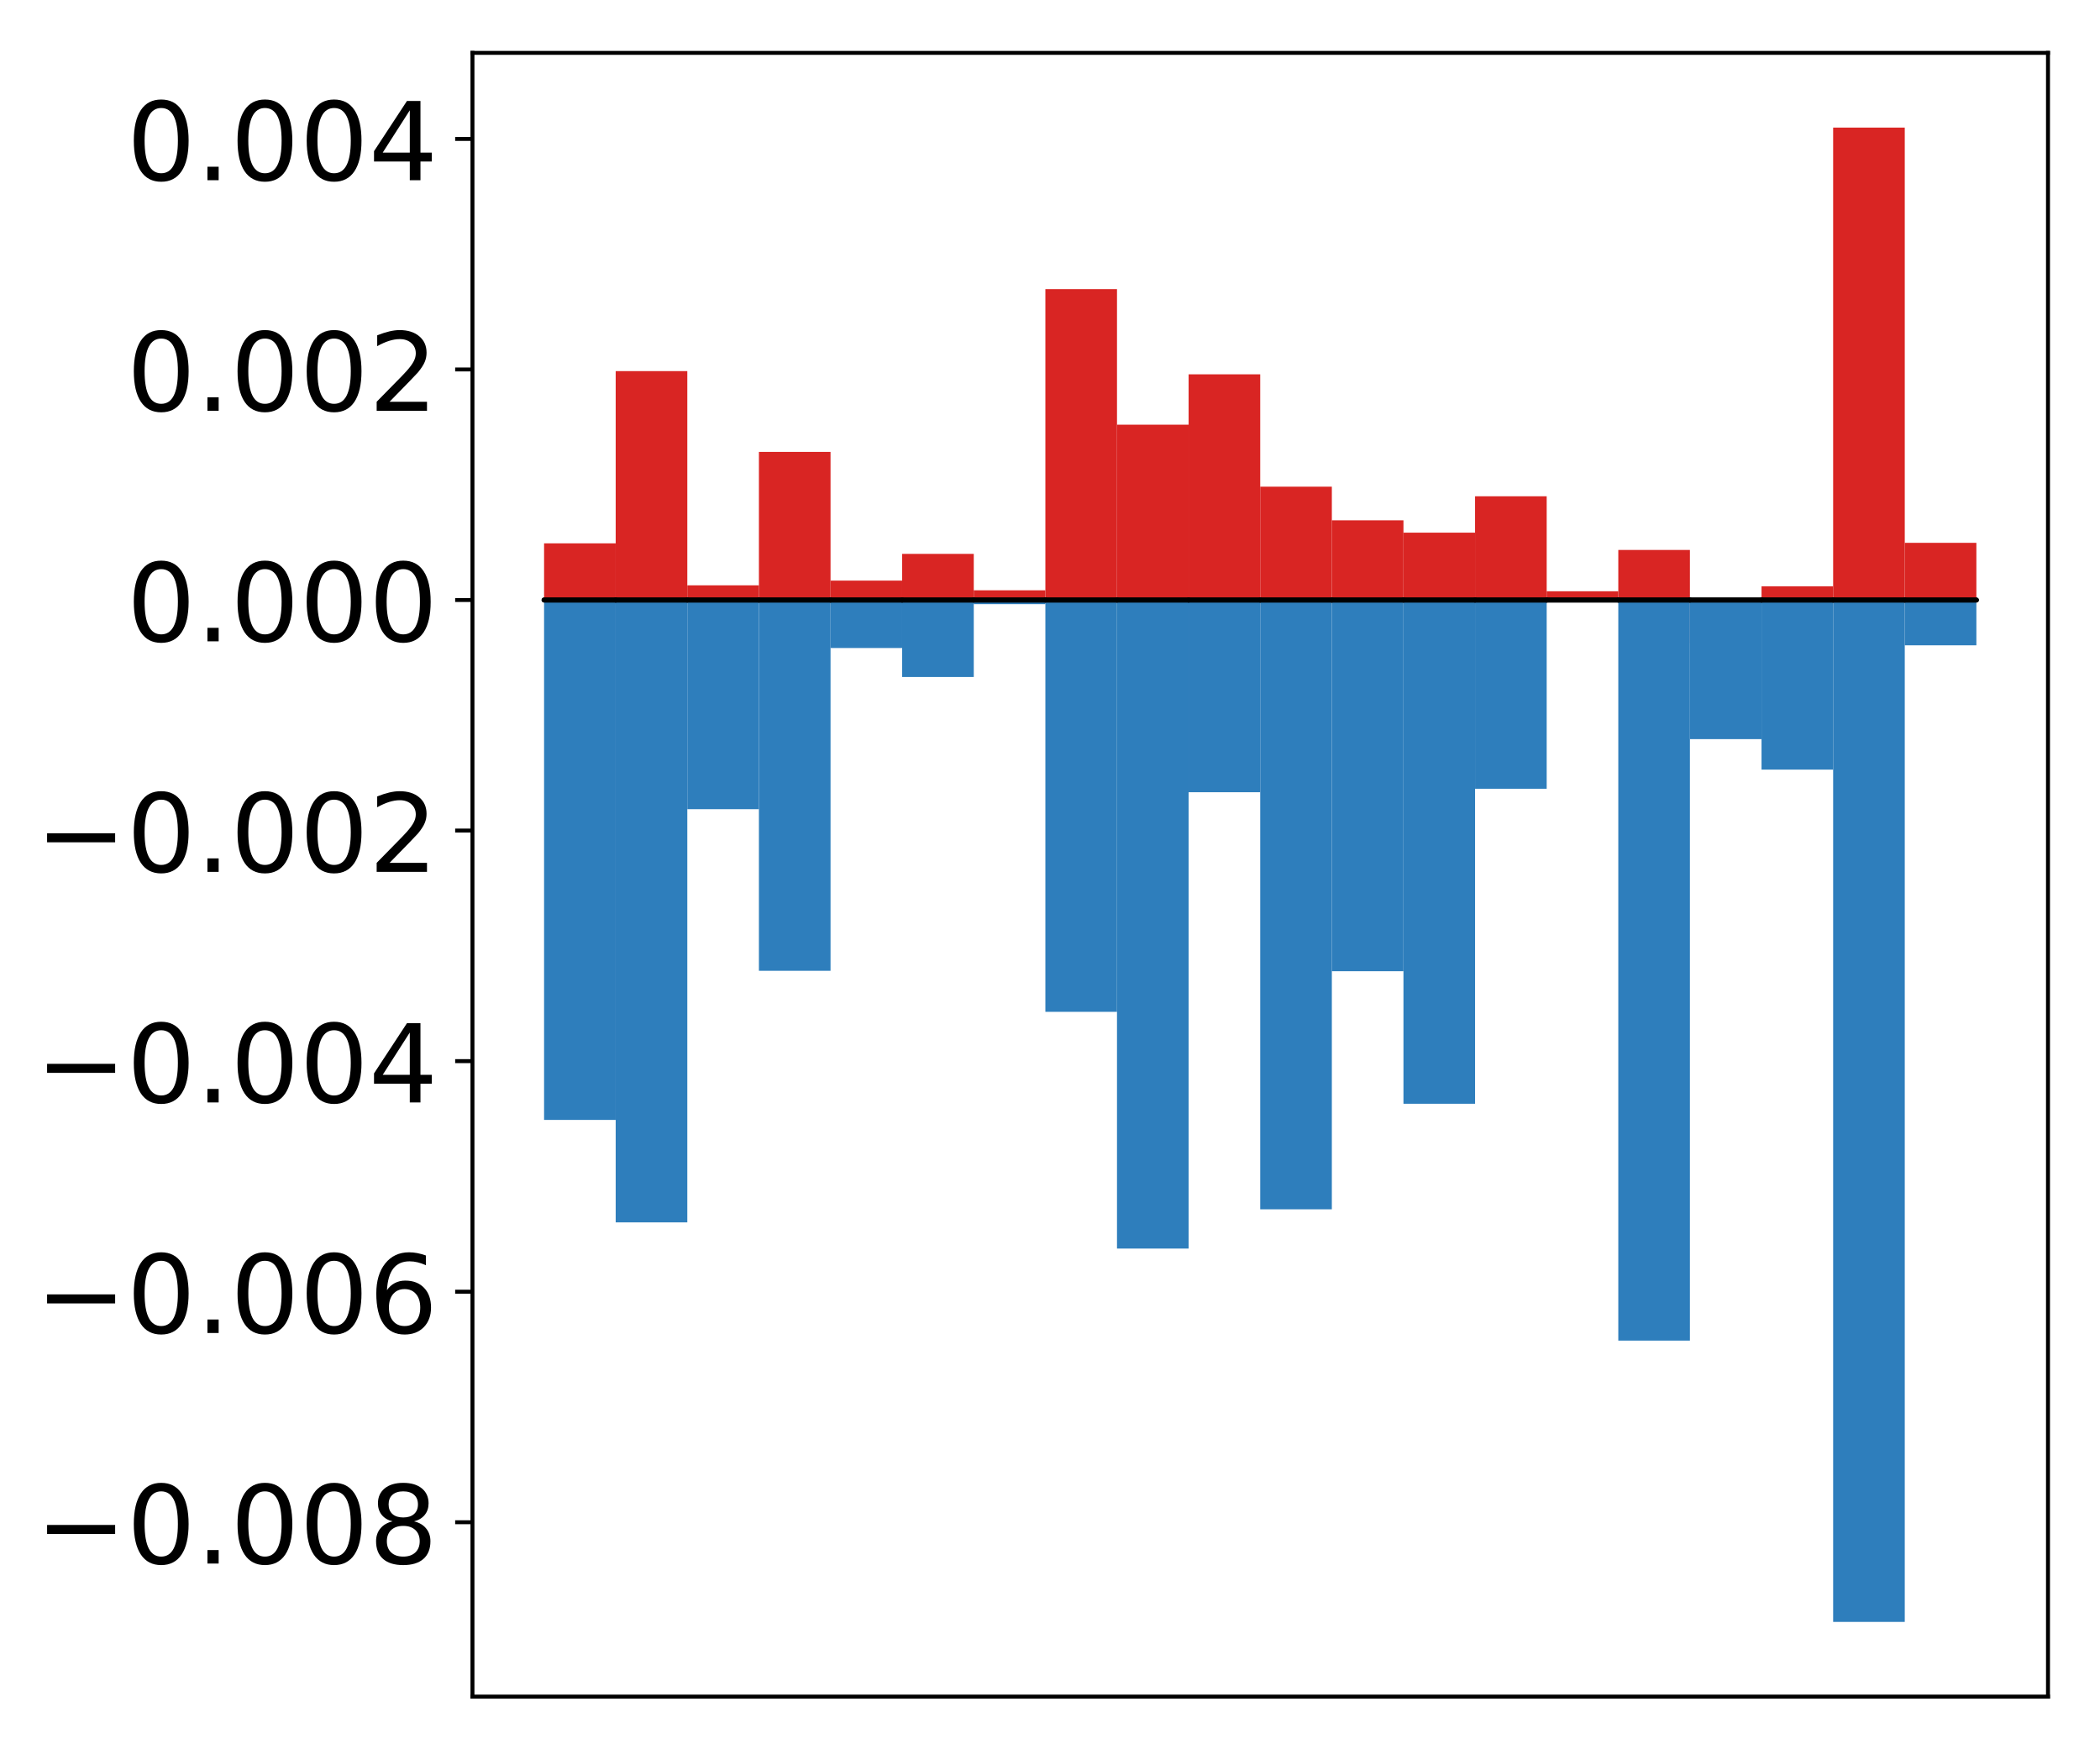 <?xml version="1.0" encoding="utf-8" standalone="no"?>
<!DOCTYPE svg PUBLIC "-//W3C//DTD SVG 1.1//EN"
  "http://www.w3.org/Graphics/SVG/1.1/DTD/svg11.dtd">
<!-- Created with matplotlib (http://matplotlib.org/) -->
<svg height="354pt" version="1.1" viewBox="0 0 425 354" width="425pt" xmlns="http://www.w3.org/2000/svg" xmlns:xlink="http://www.w3.org/1999/xlink">
 <defs>
  <style type="text/css">
*{stroke-linecap:butt;stroke-linejoin:round;}
  </style>
 </defs>
 <g id="figure_1">
  <g id="patch_1">
   <path d="M 0 354.04 
L 425.174 354.04 
L 425.174 0 
L 0 0 
z
" style="fill:#ffffff;"/>
  </g>
  <g id="axes_1">
   <g id="patch_2">
    <path d="M 95.617 343.34 
L 414.474 343.34 
L 414.474 10.7 
L 95.617 10.7 
z
" style="fill:#ffffff;"/>
   </g>
   <g id="matplotlib.axis_1"/>
   <g id="matplotlib.axis_2">
    <g id="ytick_1">
     <g id="line2d_1">
      <defs>
       <path d="M 0 0 
L -3.5 0 
" id="m0f76724595" style="stroke:#000000;stroke-width:0.8;"/>
      </defs>
      <g>
       <use style="stroke:#000000;stroke-width:0.8;" x="95.617" xlink:href="#m0f76724595" y="308.051"/>
      </g>
     </g>
     <g id="text_1">
      <!-- −0.008 -->
      <defs>
       <path d="M 10.594 35.5 
L 73.188 35.5 
L 73.188 27.203 
L 10.594 27.203 
z
" id="DejaVuSans-2212"/>
       <path d="M 31.781 66.406 
Q 24.172 66.406 20.328 58.906 
Q 16.5 51.422 16.5 36.375 
Q 16.5 21.391 20.328 13.891 
Q 24.172 6.391 31.781 6.391 
Q 39.453 6.391 43.281 13.891 
Q 47.125 21.391 47.125 36.375 
Q 47.125 51.422 43.281 58.906 
Q 39.453 66.406 31.781 66.406 
z
M 31.781 74.219 
Q 44.047 74.219 50.516 64.516 
Q 56.984 54.828 56.984 36.375 
Q 56.984 17.969 50.516 8.266 
Q 44.047 -1.422 31.781 -1.422 
Q 19.531 -1.422 13.062 8.266 
Q 6.594 17.969 6.594 36.375 
Q 6.594 54.828 13.062 64.516 
Q 19.531 74.219 31.781 74.219 
z
" id="DejaVuSans-30"/>
       <path d="M 10.688 12.406 
L 21 12.406 
L 21 0 
L 10.688 0 
z
" id="DejaVuSans-2e"/>
       <path d="M 31.781 34.625 
Q 24.75 34.625 20.719 30.859 
Q 16.703 27.094 16.703 20.516 
Q 16.703 13.922 20.719 10.156 
Q 24.75 6.391 31.781 6.391 
Q 38.812 6.391 42.859 10.172 
Q 46.922 13.969 46.922 20.516 
Q 46.922 27.094 42.891 30.859 
Q 38.875 34.625 31.781 34.625 
z
M 21.922 38.812 
Q 15.578 40.375 12.031 44.719 
Q 8.5 49.078 8.5 55.328 
Q 8.5 64.062 14.719 69.141 
Q 20.953 74.219 31.781 74.219 
Q 42.672 74.219 48.875 69.141 
Q 55.078 64.062 55.078 55.328 
Q 55.078 49.078 51.531 44.719 
Q 48 40.375 41.703 38.812 
Q 48.828 37.156 52.797 32.312 
Q 56.781 27.484 56.781 20.516 
Q 56.781 9.906 50.312 4.234 
Q 43.844 -1.422 31.781 -1.422 
Q 19.734 -1.422 13.25 4.234 
Q 6.781 9.906 6.781 20.516 
Q 6.781 27.484 10.781 32.312 
Q 14.797 37.156 21.922 38.812 
z
M 18.312 54.391 
Q 18.312 48.734 21.844 45.562 
Q 25.391 42.391 31.781 42.391 
Q 38.141 42.391 41.719 45.562 
Q 45.312 48.734 45.312 54.391 
Q 45.312 60.062 41.719 63.234 
Q 38.141 66.406 31.781 66.406 
Q 25.391 66.406 21.844 63.234 
Q 18.312 60.062 18.312 54.391 
z
" id="DejaVuSans-38"/>
      </defs>
      <g transform="translate(7.2 316.41)scale(0.22 -0.22)">
       <use xlink:href="#DejaVuSans-2212"/>
       <use x="83.789" xlink:href="#DejaVuSans-30"/>
       <use x="147.412" xlink:href="#DejaVuSans-2e"/>
       <use x="179.199" xlink:href="#DejaVuSans-30"/>
       <use x="242.822" xlink:href="#DejaVuSans-30"/>
       <use x="306.445" xlink:href="#DejaVuSans-38"/>
      </g>
     </g>
    </g>
    <g id="ytick_2">
     <g id="line2d_2">
      <g>
       <use style="stroke:#000000;stroke-width:0.8;" x="95.617" xlink:href="#m0f76724595" y="261.395"/>
      </g>
     </g>
     <g id="text_2">
      <!-- −0.006 -->
      <defs>
       <path d="M 33.016 40.375 
Q 26.375 40.375 22.484 35.828 
Q 18.609 31.297 18.609 23.391 
Q 18.609 15.531 22.484 10.953 
Q 26.375 6.391 33.016 6.391 
Q 39.656 6.391 43.531 10.953 
Q 47.406 15.531 47.406 23.391 
Q 47.406 31.297 43.531 35.828 
Q 39.656 40.375 33.016 40.375 
z
M 52.594 71.297 
L 52.594 62.312 
Q 48.875 64.062 45.094 64.984 
Q 41.312 65.922 37.594 65.922 
Q 27.828 65.922 22.672 59.328 
Q 17.531 52.734 16.797 39.406 
Q 19.672 43.656 24.016 45.922 
Q 28.375 48.188 33.594 48.188 
Q 44.578 48.188 50.953 41.516 
Q 57.328 34.859 57.328 23.391 
Q 57.328 12.156 50.688 5.359 
Q 44.047 -1.422 33.016 -1.422 
Q 20.359 -1.422 13.672 8.266 
Q 6.984 17.969 6.984 36.375 
Q 6.984 53.656 15.188 63.938 
Q 23.391 74.219 37.203 74.219 
Q 40.922 74.219 44.703 73.484 
Q 48.484 72.75 52.594 71.297 
z
" id="DejaVuSans-36"/>
      </defs>
      <g transform="translate(7.2 269.753)scale(0.22 -0.22)">
       <use xlink:href="#DejaVuSans-2212"/>
       <use x="83.789" xlink:href="#DejaVuSans-30"/>
       <use x="147.412" xlink:href="#DejaVuSans-2e"/>
       <use x="179.199" xlink:href="#DejaVuSans-30"/>
       <use x="242.822" xlink:href="#DejaVuSans-30"/>
       <use x="306.445" xlink:href="#DejaVuSans-36"/>
      </g>
     </g>
    </g>
    <g id="ytick_3">
     <g id="line2d_3">
      <g>
       <use style="stroke:#000000;stroke-width:0.8;" x="95.617" xlink:href="#m0f76724595" y="214.738"/>
      </g>
     </g>
     <g id="text_3">
      <!-- −0.004 -->
      <defs>
       <path d="M 37.797 64.312 
L 12.891 25.391 
L 37.797 25.391 
z
M 35.203 72.906 
L 47.609 72.906 
L 47.609 25.391 
L 58.016 25.391 
L 58.016 17.188 
L 47.609 17.188 
L 47.609 0 
L 37.797 0 
L 37.797 17.188 
L 4.891 17.188 
L 4.891 26.703 
z
" id="DejaVuSans-34"/>
      </defs>
      <g transform="translate(7.2 223.096)scale(0.22 -0.22)">
       <use xlink:href="#DejaVuSans-2212"/>
       <use x="83.789" xlink:href="#DejaVuSans-30"/>
       <use x="147.412" xlink:href="#DejaVuSans-2e"/>
       <use x="179.199" xlink:href="#DejaVuSans-30"/>
       <use x="242.822" xlink:href="#DejaVuSans-30"/>
       <use x="306.445" xlink:href="#DejaVuSans-34"/>
      </g>
     </g>
    </g>
    <g id="ytick_4">
     <g id="line2d_4">
      <g>
       <use style="stroke:#000000;stroke-width:0.8;" x="95.617" xlink:href="#m0f76724595" y="168.081"/>
      </g>
     </g>
     <g id="text_4">
      <!-- −0.002 -->
      <defs>
       <path d="M 19.188 8.297 
L 53.609 8.297 
L 53.609 0 
L 7.328 0 
L 7.328 8.297 
Q 12.938 14.109 22.625 23.891 
Q 32.328 33.688 34.812 36.531 
Q 39.547 41.844 41.422 45.531 
Q 43.312 49.219 43.312 52.781 
Q 43.312 58.594 39.234 62.25 
Q 35.156 65.922 28.609 65.922 
Q 23.969 65.922 18.812 64.312 
Q 13.672 62.703 7.812 59.422 
L 7.812 69.391 
Q 13.766 71.781 18.938 73 
Q 24.125 74.219 28.422 74.219 
Q 39.75 74.219 46.484 68.547 
Q 53.219 62.891 53.219 53.422 
Q 53.219 48.922 51.531 44.891 
Q 49.859 40.875 45.406 35.406 
Q 44.188 33.984 37.641 27.219 
Q 31.109 20.453 19.188 8.297 
z
" id="DejaVuSans-32"/>
      </defs>
      <g transform="translate(7.2 176.439)scale(0.22 -0.22)">
       <use xlink:href="#DejaVuSans-2212"/>
       <use x="83.789" xlink:href="#DejaVuSans-30"/>
       <use x="147.412" xlink:href="#DejaVuSans-2e"/>
       <use x="179.199" xlink:href="#DejaVuSans-30"/>
       <use x="242.822" xlink:href="#DejaVuSans-30"/>
       <use x="306.445" xlink:href="#DejaVuSans-32"/>
      </g>
     </g>
    </g>
    <g id="ytick_5">
     <g id="line2d_5">
      <g>
       <use style="stroke:#000000;stroke-width:0.8;" x="95.617" xlink:href="#m0f76724595" y="121.424"/>
      </g>
     </g>
     <g id="text_5">
      <!-- 0.000 -->
      <g transform="translate(25.635 129.783)scale(0.22 -0.22)">
       <use xlink:href="#DejaVuSans-30"/>
       <use x="63.623" xlink:href="#DejaVuSans-2e"/>
       <use x="95.41" xlink:href="#DejaVuSans-30"/>
       <use x="159.033" xlink:href="#DejaVuSans-30"/>
       <use x="222.656" xlink:href="#DejaVuSans-30"/>
      </g>
     </g>
    </g>
    <g id="ytick_6">
     <g id="line2d_6">
      <g>
       <use style="stroke:#000000;stroke-width:0.8;" x="95.617" xlink:href="#m0f76724595" y="74.768"/>
      </g>
     </g>
     <g id="text_6">
      <!-- 0.002 -->
      <g transform="translate(25.635 83.126)scale(0.22 -0.22)">
       <use xlink:href="#DejaVuSans-30"/>
       <use x="63.623" xlink:href="#DejaVuSans-2e"/>
       <use x="95.41" xlink:href="#DejaVuSans-30"/>
       <use x="159.033" xlink:href="#DejaVuSans-30"/>
       <use x="222.656" xlink:href="#DejaVuSans-32"/>
      </g>
     </g>
    </g>
    <g id="ytick_7">
     <g id="line2d_7">
      <g>
       <use style="stroke:#000000;stroke-width:0.8;" x="95.617" xlink:href="#m0f76724595" y="28.111"/>
      </g>
     </g>
     <g id="text_7">
      <!-- 0.004 -->
      <g transform="translate(25.635 36.469)scale(0.22 -0.22)">
       <use xlink:href="#DejaVuSans-30"/>
       <use x="63.623" xlink:href="#DejaVuSans-2e"/>
       <use x="95.41" xlink:href="#DejaVuSans-30"/>
       <use x="159.033" xlink:href="#DejaVuSans-30"/>
       <use x="222.656" xlink:href="#DejaVuSans-34"/>
      </g>
     </g>
    </g>
   </g>
   <g id="patch_3">
    <path clip-path="url(#p70a476f0ac)" d="M 110.111 121.424 
L 124.604 121.424 
L 124.604 109.955 
L 110.111 109.955 
z
" style="fill:#d92523;"/>
   </g>
   <g id="patch_4">
    <path clip-path="url(#p70a476f0ac)" d="M 124.604 121.424 
L 139.098 121.424 
L 139.098 75.101 
L 124.604 75.101 
z
" style="fill:#d92523;"/>
   </g>
   <g id="patch_5">
    <path clip-path="url(#p70a476f0ac)" d="M 139.098 121.424 
L 153.591 121.424 
L 153.591 118.451 
L 139.098 118.451 
z
" style="fill:#d92523;"/>
   </g>
   <g id="patch_6">
    <path clip-path="url(#p70a476f0ac)" d="M 153.591 121.424 
L 168.085 121.424 
L 168.085 91.448 
L 153.591 91.448 
z
" style="fill:#d92523;"/>
   </g>
   <g id="patch_7">
    <path clip-path="url(#p70a476f0ac)" d="M 168.085 121.424 
L 182.578 121.424 
L 182.578 117.496 
L 168.085 117.496 
z
" style="fill:#d92523;"/>
   </g>
   <g id="patch_8">
    <path clip-path="url(#p70a476f0ac)" d="M 182.578 121.424 
L 197.072 121.424 
L 197.072 112.086 
L 182.578 112.086 
z
" style="fill:#d92523;"/>
   </g>
   <g id="patch_9">
    <path clip-path="url(#p70a476f0ac)" d="M 197.072 121.424 
L 211.565 121.424 
L 211.565 119.457 
L 197.072 119.457 
z
" style="fill:#d92523;"/>
   </g>
   <g id="patch_10">
    <path clip-path="url(#p70a476f0ac)" d="M 211.565 121.424 
L 226.059 121.424 
L 226.059 58.51 
L 211.565 58.51 
z
" style="fill:#d92523;"/>
   </g>
   <g id="patch_11">
    <path clip-path="url(#p70a476f0ac)" d="M 226.059 121.424 
L 240.552 121.424 
L 240.552 85.942 
L 226.059 85.942 
z
" style="fill:#d92523;"/>
   </g>
   <g id="patch_12">
    <path clip-path="url(#p70a476f0ac)" d="M 240.552 121.424 
L 255.046 121.424 
L 255.046 75.751 
L 240.552 75.751 
z
" style="fill:#d92523;"/>
   </g>
   <g id="patch_13">
    <path clip-path="url(#p70a476f0ac)" d="M 255.046 121.424 
L 269.539 121.424 
L 269.539 98.488 
L 255.046 98.488 
z
" style="fill:#d92523;"/>
   </g>
   <g id="patch_14">
    <path clip-path="url(#p70a476f0ac)" d="M 269.539 121.424 
L 284.033 121.424 
L 284.033 105.297 
L 269.539 105.297 
z
" style="fill:#d92523;"/>
   </g>
   <g id="patch_15">
    <path clip-path="url(#p70a476f0ac)" d="M 284.033 121.424 
L 298.526 121.424 
L 298.526 107.792 
L 284.033 107.792 
z
" style="fill:#d92523;"/>
   </g>
   <g id="patch_16">
    <path clip-path="url(#p70a476f0ac)" d="M 298.526 121.424 
L 313.02 121.424 
L 313.02 100.431 
L 298.526 100.431 
z
" style="fill:#d92523;"/>
   </g>
   <g id="patch_17">
    <path clip-path="url(#p70a476f0ac)" d="M 313.02 121.424 
L 327.513 121.424 
L 327.513 119.654 
L 313.02 119.654 
z
" style="fill:#d92523;"/>
   </g>
   <g id="patch_18">
    <path clip-path="url(#p70a476f0ac)" d="M 327.513 121.424 
L 342.007 121.424 
L 342.007 111.293 
L 327.513 111.293 
z
" style="fill:#d92523;"/>
   </g>
   <g id="patch_19">
    <path clip-path="url(#p70a476f0ac)" d="M 342.007 121.424 
L 356.5 121.424 
L 356.5 130.18 
L 342.007 130.18 
z
" style="fill:#d92523;"/>
   </g>
   <g id="patch_20">
    <path clip-path="url(#p70a476f0ac)" d="M 356.5 121.424 
L 370.994 121.424 
L 370.994 118.655 
L 356.5 118.655 
z
" style="fill:#d92523;"/>
   </g>
   <g id="patch_21">
    <path clip-path="url(#p70a476f0ac)" d="M 370.994 121.424 
L 385.487 121.424 
L 385.487 25.82 
L 370.994 25.82 
z
" style="fill:#d92523;"/>
   </g>
   <g id="patch_22">
    <path clip-path="url(#p70a476f0ac)" d="M 385.487 121.424 
L 399.981 121.424 
L 399.981 109.851 
L 385.487 109.851 
z
" style="fill:#d92523;"/>
   </g>
   <g id="patch_23">
    <path clip-path="url(#p70a476f0ac)" d="M 110.111 121.424 
L 124.604 121.424 
L 124.604 226.633 
L 110.111 226.633 
z
" style="fill:#2e7ebc;"/>
   </g>
   <g id="patch_24">
    <path clip-path="url(#p70a476f0ac)" d="M 124.604 121.424 
L 139.098 121.424 
L 139.098 247.369 
L 124.604 247.369 
z
" style="fill:#2e7ebc;"/>
   </g>
   <g id="patch_25">
    <path clip-path="url(#p70a476f0ac)" d="M 139.098 121.424 
L 153.591 121.424 
L 153.591 163.752 
L 139.098 163.752 
z
" style="fill:#2e7ebc;"/>
   </g>
   <g id="patch_26">
    <path clip-path="url(#p70a476f0ac)" d="M 153.591 121.424 
L 168.085 121.424 
L 168.085 196.457 
L 153.591 196.457 
z
" style="fill:#2e7ebc;"/>
   </g>
   <g id="patch_27">
    <path clip-path="url(#p70a476f0ac)" d="M 168.085 121.424 
L 182.578 121.424 
L 182.578 131.135 
L 168.085 131.135 
z
" style="fill:#2e7ebc;"/>
   </g>
   <g id="patch_28">
    <path clip-path="url(#p70a476f0ac)" d="M 182.578 121.424 
L 197.072 121.424 
L 197.072 137.003 
L 182.578 137.003 
z
" style="fill:#2e7ebc;"/>
   </g>
   <g id="patch_29">
    <path clip-path="url(#p70a476f0ac)" d="M 197.072 121.424 
L 211.565 121.424 
L 211.565 122.26 
L 197.072 122.26 
z
" style="fill:#2e7ebc;"/>
   </g>
   <g id="patch_30">
    <path clip-path="url(#p70a476f0ac)" d="M 211.565 121.424 
L 226.059 121.424 
L 226.059 204.762 
L 211.565 204.762 
z
" style="fill:#2e7ebc;"/>
   </g>
   <g id="patch_31">
    <path clip-path="url(#p70a476f0ac)" d="M 226.059 121.424 
L 240.552 121.424 
L 240.552 252.669 
L 226.059 252.669 
z
" style="fill:#2e7ebc;"/>
   </g>
   <g id="patch_32">
    <path clip-path="url(#p70a476f0ac)" d="M 240.552 121.424 
L 255.046 121.424 
L 255.046 160.32 
L 240.552 160.32 
z
" style="fill:#2e7ebc;"/>
   </g>
   <g id="patch_33">
    <path clip-path="url(#p70a476f0ac)" d="M 255.046 121.424 
L 269.539 121.424 
L 269.539 244.725 
L 255.046 244.725 
z
" style="fill:#2e7ebc;"/>
   </g>
   <g id="patch_34">
    <path clip-path="url(#p70a476f0ac)" d="M 269.539 121.424 
L 284.033 121.424 
L 284.033 196.541 
L 269.539 196.541 
z
" style="fill:#2e7ebc;"/>
   </g>
   <g id="patch_35">
    <path clip-path="url(#p70a476f0ac)" d="M 284.033 121.424 
L 298.526 121.424 
L 298.526 223.365 
L 284.033 223.365 
z
" style="fill:#2e7ebc;"/>
   </g>
   <g id="patch_36">
    <path clip-path="url(#p70a476f0ac)" d="M 298.526 121.424 
L 313.02 121.424 
L 313.02 159.619 
L 298.526 159.619 
z
" style="fill:#2e7ebc;"/>
   </g>
   <g id="patch_37">
    <path clip-path="url(#p70a476f0ac)" d="M 313.02 121.424 
L 327.513 121.424 
L 327.513 121.442 
L 313.02 121.442 
z
" style="fill:#2e7ebc;"/>
   </g>
   <g id="patch_38">
    <path clip-path="url(#p70a476f0ac)" d="M 327.513 121.424 
L 342.007 121.424 
L 342.007 271.294 
L 327.513 271.294 
z
" style="fill:#2e7ebc;"/>
   </g>
   <g id="patch_39">
    <path clip-path="url(#p70a476f0ac)" d="M 342.007 121.424 
L 356.5 121.424 
L 356.5 149.576 
L 342.007 149.576 
z
" style="fill:#2e7ebc;"/>
   </g>
   <g id="patch_40">
    <path clip-path="url(#p70a476f0ac)" d="M 356.5 121.424 
L 370.994 121.424 
L 370.994 155.745 
L 356.5 155.745 
z
" style="fill:#2e7ebc;"/>
   </g>
   <g id="patch_41">
    <path clip-path="url(#p70a476f0ac)" d="M 370.994 121.424 
L 385.487 121.424 
L 385.487 328.22 
L 370.994 328.22 
z
" style="fill:#2e7ebc;"/>
   </g>
   <g id="patch_42">
    <path clip-path="url(#p70a476f0ac)" d="M 385.487 121.424 
L 399.981 121.424 
L 399.981 130.591 
L 385.487 130.591 
z
" style="fill:#2e7ebc;"/>
   </g>
   <g id="patch_43">
    <path d="M 95.617 343.34 
L 95.617 10.7 
" style="fill:none;stroke:#000000;stroke-linecap:square;stroke-linejoin:miter;stroke-width:0.8;"/>
   </g>
   <g id="patch_44">
    <path d="M 414.474 343.34 
L 414.474 10.7 
" style="fill:none;stroke:#000000;stroke-linecap:square;stroke-linejoin:miter;stroke-width:0.8;"/>
   </g>
   <g id="patch_45">
    <path d="M 95.617 343.34 
L 414.474 343.34 
" style="fill:none;stroke:#000000;stroke-linecap:square;stroke-linejoin:miter;stroke-width:0.8;"/>
   </g>
   <g id="patch_46">
    <path d="M 95.617 10.7 
L 414.474 10.7 
" style="fill:none;stroke:#000000;stroke-linecap:square;stroke-linejoin:miter;stroke-width:0.8;"/>
   </g>
   <g id="patch_47">
    <path clip-path="url(#p70a476f0ac)" d="M 110.111 121.424 
L 124.604 121.424 
L 124.604 121.424 
L 110.111 121.424 
z
" style="fill:none;stroke:#000000;stroke-linejoin:miter;"/>
   </g>
   <g id="patch_48">
    <path clip-path="url(#p70a476f0ac)" d="M 124.604 121.424 
L 139.098 121.424 
L 139.098 121.424 
L 124.604 121.424 
z
" style="fill:none;stroke:#000000;stroke-linejoin:miter;"/>
   </g>
   <g id="patch_49">
    <path clip-path="url(#p70a476f0ac)" d="M 139.098 121.424 
L 153.591 121.424 
L 153.591 121.424 
L 139.098 121.424 
z
" style="fill:none;stroke:#000000;stroke-linejoin:miter;"/>
   </g>
   <g id="patch_50">
    <path clip-path="url(#p70a476f0ac)" d="M 153.591 121.424 
L 168.085 121.424 
L 168.085 121.424 
L 153.591 121.424 
z
" style="fill:none;stroke:#000000;stroke-linejoin:miter;"/>
   </g>
   <g id="patch_51">
    <path clip-path="url(#p70a476f0ac)" d="M 168.085 121.424 
L 182.578 121.424 
L 182.578 121.424 
L 168.085 121.424 
z
" style="fill:none;stroke:#000000;stroke-linejoin:miter;"/>
   </g>
   <g id="patch_52">
    <path clip-path="url(#p70a476f0ac)" d="M 182.578 121.424 
L 197.072 121.424 
L 197.072 121.424 
L 182.578 121.424 
z
" style="fill:none;stroke:#000000;stroke-linejoin:miter;"/>
   </g>
   <g id="patch_53">
    <path clip-path="url(#p70a476f0ac)" d="M 197.072 121.424 
L 211.565 121.424 
L 211.565 121.424 
L 197.072 121.424 
z
" style="fill:none;stroke:#000000;stroke-linejoin:miter;"/>
   </g>
   <g id="patch_54">
    <path clip-path="url(#p70a476f0ac)" d="M 211.565 121.424 
L 226.059 121.424 
L 226.059 121.424 
L 211.565 121.424 
z
" style="fill:none;stroke:#000000;stroke-linejoin:miter;"/>
   </g>
   <g id="patch_55">
    <path clip-path="url(#p70a476f0ac)" d="M 226.059 121.424 
L 240.552 121.424 
L 240.552 121.424 
L 226.059 121.424 
z
" style="fill:none;stroke:#000000;stroke-linejoin:miter;"/>
   </g>
   <g id="patch_56">
    <path clip-path="url(#p70a476f0ac)" d="M 240.552 121.424 
L 255.046 121.424 
L 255.046 121.424 
L 240.552 121.424 
z
" style="fill:none;stroke:#000000;stroke-linejoin:miter;"/>
   </g>
   <g id="patch_57">
    <path clip-path="url(#p70a476f0ac)" d="M 255.046 121.424 
L 269.539 121.424 
L 269.539 121.424 
L 255.046 121.424 
z
" style="fill:none;stroke:#000000;stroke-linejoin:miter;"/>
   </g>
   <g id="patch_58">
    <path clip-path="url(#p70a476f0ac)" d="M 269.539 121.424 
L 284.033 121.424 
L 284.033 121.424 
L 269.539 121.424 
z
" style="fill:none;stroke:#000000;stroke-linejoin:miter;"/>
   </g>
   <g id="patch_59">
    <path clip-path="url(#p70a476f0ac)" d="M 284.033 121.424 
L 298.526 121.424 
L 298.526 121.424 
L 284.033 121.424 
z
" style="fill:none;stroke:#000000;stroke-linejoin:miter;"/>
   </g>
   <g id="patch_60">
    <path clip-path="url(#p70a476f0ac)" d="M 298.526 121.424 
L 313.02 121.424 
L 313.02 121.424 
L 298.526 121.424 
z
" style="fill:none;stroke:#000000;stroke-linejoin:miter;"/>
   </g>
   <g id="patch_61">
    <path clip-path="url(#p70a476f0ac)" d="M 313.02 121.424 
L 327.513 121.424 
L 327.513 121.424 
L 313.02 121.424 
z
" style="fill:none;stroke:#000000;stroke-linejoin:miter;"/>
   </g>
   <g id="patch_62">
    <path clip-path="url(#p70a476f0ac)" d="M 327.513 121.424 
L 342.007 121.424 
L 342.007 121.424 
L 327.513 121.424 
z
" style="fill:none;stroke:#000000;stroke-linejoin:miter;"/>
   </g>
   <g id="patch_63">
    <path clip-path="url(#p70a476f0ac)" d="M 342.007 121.424 
L 356.5 121.424 
L 356.5 121.424 
L 342.007 121.424 
z
" style="fill:none;stroke:#000000;stroke-linejoin:miter;"/>
   </g>
   <g id="patch_64">
    <path clip-path="url(#p70a476f0ac)" d="M 356.5 121.424 
L 370.994 121.424 
L 370.994 121.424 
L 356.5 121.424 
z
" style="fill:none;stroke:#000000;stroke-linejoin:miter;"/>
   </g>
   <g id="patch_65">
    <path clip-path="url(#p70a476f0ac)" d="M 370.994 121.424 
L 385.487 121.424 
L 385.487 121.424 
L 370.994 121.424 
z
" style="fill:none;stroke:#000000;stroke-linejoin:miter;"/>
   </g>
   <g id="patch_66">
    <path clip-path="url(#p70a476f0ac)" d="M 385.487 121.424 
L 399.981 121.424 
L 399.981 121.424 
L 385.487 121.424 
z
" style="fill:none;stroke:#000000;stroke-linejoin:miter;"/>
   </g>
   <g id="patch_67">
    <path clip-path="url(#p70a476f0ac)" d="M 110.111 121.424 
L 124.604 121.424 
L 124.604 121.424 
L 110.111 121.424 
z
" style="fill:none;stroke:#000000;stroke-linejoin:miter;"/>
   </g>
   <g id="patch_68">
    <path clip-path="url(#p70a476f0ac)" d="M 124.604 121.424 
L 139.098 121.424 
L 139.098 121.424 
L 124.604 121.424 
z
" style="fill:none;stroke:#000000;stroke-linejoin:miter;"/>
   </g>
   <g id="patch_69">
    <path clip-path="url(#p70a476f0ac)" d="M 139.098 121.424 
L 153.591 121.424 
L 153.591 121.424 
L 139.098 121.424 
z
" style="fill:none;stroke:#000000;stroke-linejoin:miter;"/>
   </g>
   <g id="patch_70">
    <path clip-path="url(#p70a476f0ac)" d="M 153.591 121.424 
L 168.085 121.424 
L 168.085 121.424 
L 153.591 121.424 
z
" style="fill:none;stroke:#000000;stroke-linejoin:miter;"/>
   </g>
   <g id="patch_71">
    <path clip-path="url(#p70a476f0ac)" d="M 168.085 121.424 
L 182.578 121.424 
L 182.578 121.424 
L 168.085 121.424 
z
" style="fill:none;stroke:#000000;stroke-linejoin:miter;"/>
   </g>
   <g id="patch_72">
    <path clip-path="url(#p70a476f0ac)" d="M 182.578 121.424 
L 197.072 121.424 
L 197.072 121.424 
L 182.578 121.424 
z
" style="fill:none;stroke:#000000;stroke-linejoin:miter;"/>
   </g>
   <g id="patch_73">
    <path clip-path="url(#p70a476f0ac)" d="M 197.072 121.424 
L 211.565 121.424 
L 211.565 121.424 
L 197.072 121.424 
z
" style="fill:none;stroke:#000000;stroke-linejoin:miter;"/>
   </g>
   <g id="patch_74">
    <path clip-path="url(#p70a476f0ac)" d="M 211.565 121.424 
L 226.059 121.424 
L 226.059 121.424 
L 211.565 121.424 
z
" style="fill:none;stroke:#000000;stroke-linejoin:miter;"/>
   </g>
   <g id="patch_75">
    <path clip-path="url(#p70a476f0ac)" d="M 226.059 121.424 
L 240.552 121.424 
L 240.552 121.424 
L 226.059 121.424 
z
" style="fill:none;stroke:#000000;stroke-linejoin:miter;"/>
   </g>
   <g id="patch_76">
    <path clip-path="url(#p70a476f0ac)" d="M 240.552 121.424 
L 255.046 121.424 
L 255.046 121.424 
L 240.552 121.424 
z
" style="fill:none;stroke:#000000;stroke-linejoin:miter;"/>
   </g>
   <g id="patch_77">
    <path clip-path="url(#p70a476f0ac)" d="M 255.046 121.424 
L 269.539 121.424 
L 269.539 121.424 
L 255.046 121.424 
z
" style="fill:none;stroke:#000000;stroke-linejoin:miter;"/>
   </g>
   <g id="patch_78">
    <path clip-path="url(#p70a476f0ac)" d="M 269.539 121.424 
L 284.033 121.424 
L 284.033 121.424 
L 269.539 121.424 
z
" style="fill:none;stroke:#000000;stroke-linejoin:miter;"/>
   </g>
   <g id="patch_79">
    <path clip-path="url(#p70a476f0ac)" d="M 284.033 121.424 
L 298.526 121.424 
L 298.526 121.424 
L 284.033 121.424 
z
" style="fill:none;stroke:#000000;stroke-linejoin:miter;"/>
   </g>
   <g id="patch_80">
    <path clip-path="url(#p70a476f0ac)" d="M 298.526 121.424 
L 313.02 121.424 
L 313.02 121.424 
L 298.526 121.424 
z
" style="fill:none;stroke:#000000;stroke-linejoin:miter;"/>
   </g>
   <g id="patch_81">
    <path clip-path="url(#p70a476f0ac)" d="M 313.02 121.424 
L 327.513 121.424 
L 327.513 121.424 
L 313.02 121.424 
z
" style="fill:none;stroke:#000000;stroke-linejoin:miter;"/>
   </g>
   <g id="patch_82">
    <path clip-path="url(#p70a476f0ac)" d="M 327.513 121.424 
L 342.007 121.424 
L 342.007 121.424 
L 327.513 121.424 
z
" style="fill:none;stroke:#000000;stroke-linejoin:miter;"/>
   </g>
   <g id="patch_83">
    <path clip-path="url(#p70a476f0ac)" d="M 342.007 121.424 
L 356.5 121.424 
L 356.5 121.424 
L 342.007 121.424 
z
" style="fill:none;stroke:#000000;stroke-linejoin:miter;"/>
   </g>
   <g id="patch_84">
    <path clip-path="url(#p70a476f0ac)" d="M 356.5 121.424 
L 370.994 121.424 
L 370.994 121.424 
L 356.5 121.424 
z
" style="fill:none;stroke:#000000;stroke-linejoin:miter;"/>
   </g>
   <g id="patch_85">
    <path clip-path="url(#p70a476f0ac)" d="M 370.994 121.424 
L 385.487 121.424 
L 385.487 121.424 
L 370.994 121.424 
z
" style="fill:none;stroke:#000000;stroke-linejoin:miter;"/>
   </g>
   <g id="patch_86">
    <path clip-path="url(#p70a476f0ac)" d="M 385.487 121.424 
L 399.981 121.424 
L 399.981 121.424 
L 385.487 121.424 
z
" style="fill:none;stroke:#000000;stroke-linejoin:miter;"/>
   </g>
  </g>
 </g>
 <defs>
  <clipPath id="p70a476f0ac">
   <rect height="332.64" width="318.857" x="95.617" y="10.7"/>
  </clipPath>
 </defs>
</svg>
